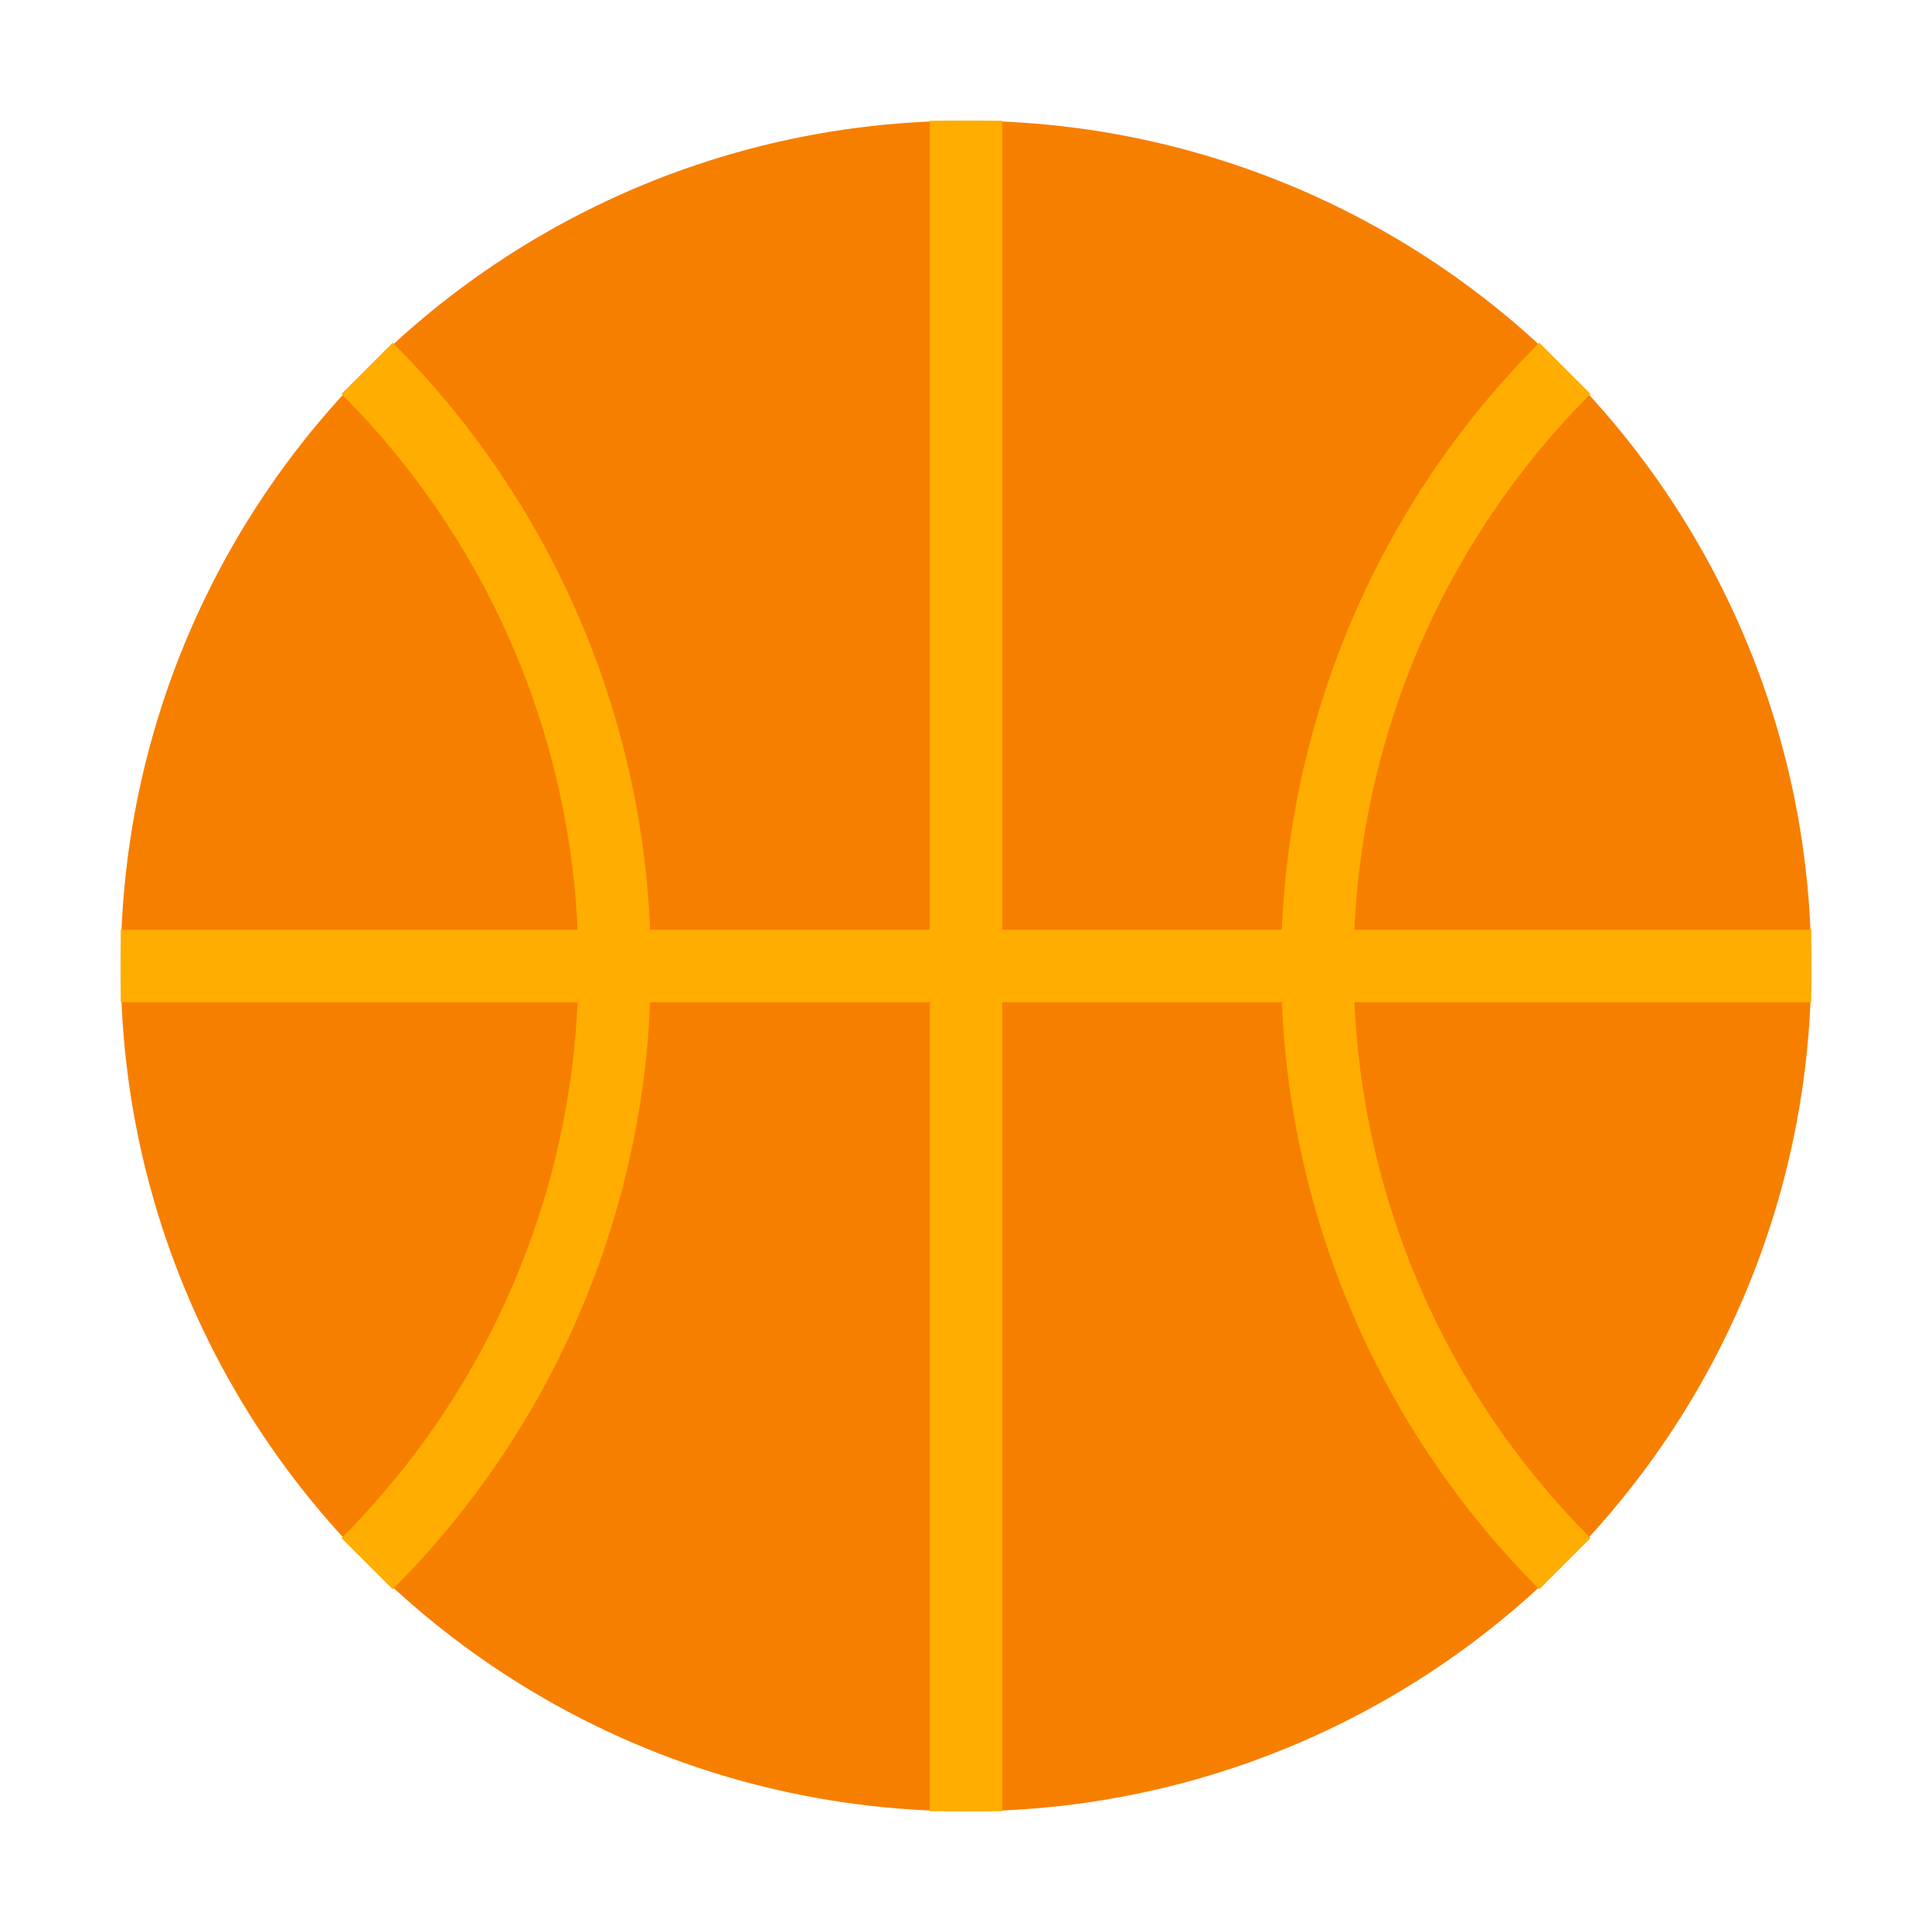 <svg id="Layer_1" data-name="Layer 1" xmlns="http://www.w3.org/2000/svg" viewBox="0 0 40 40"><defs><style>.cls-1{fill:#f77f00;}.cls-2,.cls-3{fill:none;}.cls-2{stroke:#ffad00;stroke-miterlimit:10;stroke-width:1.5px;}</style></defs><circle id="SVGID" class="cls-1" cx="20" cy="20" r="17.5"/><path id="SVGID-2" data-name="SVGID" class="cls-2" d="M32.4,32.374a17.5,17.5,0,0,1,0-24.748"/><path id="SVGID-3" data-name="SVGID" class="cls-2" d="M7.6,32.374a17.5,17.5,0,0,0,0-24.748"/><line class="cls-2" x1="20" y1="37.5" x2="20" y2="2.5"/><line class="cls-2" x1="2.5" y1="20" x2="37.5" y2="20"/><rect class="cls-3" width="40" height="40"/></svg>
